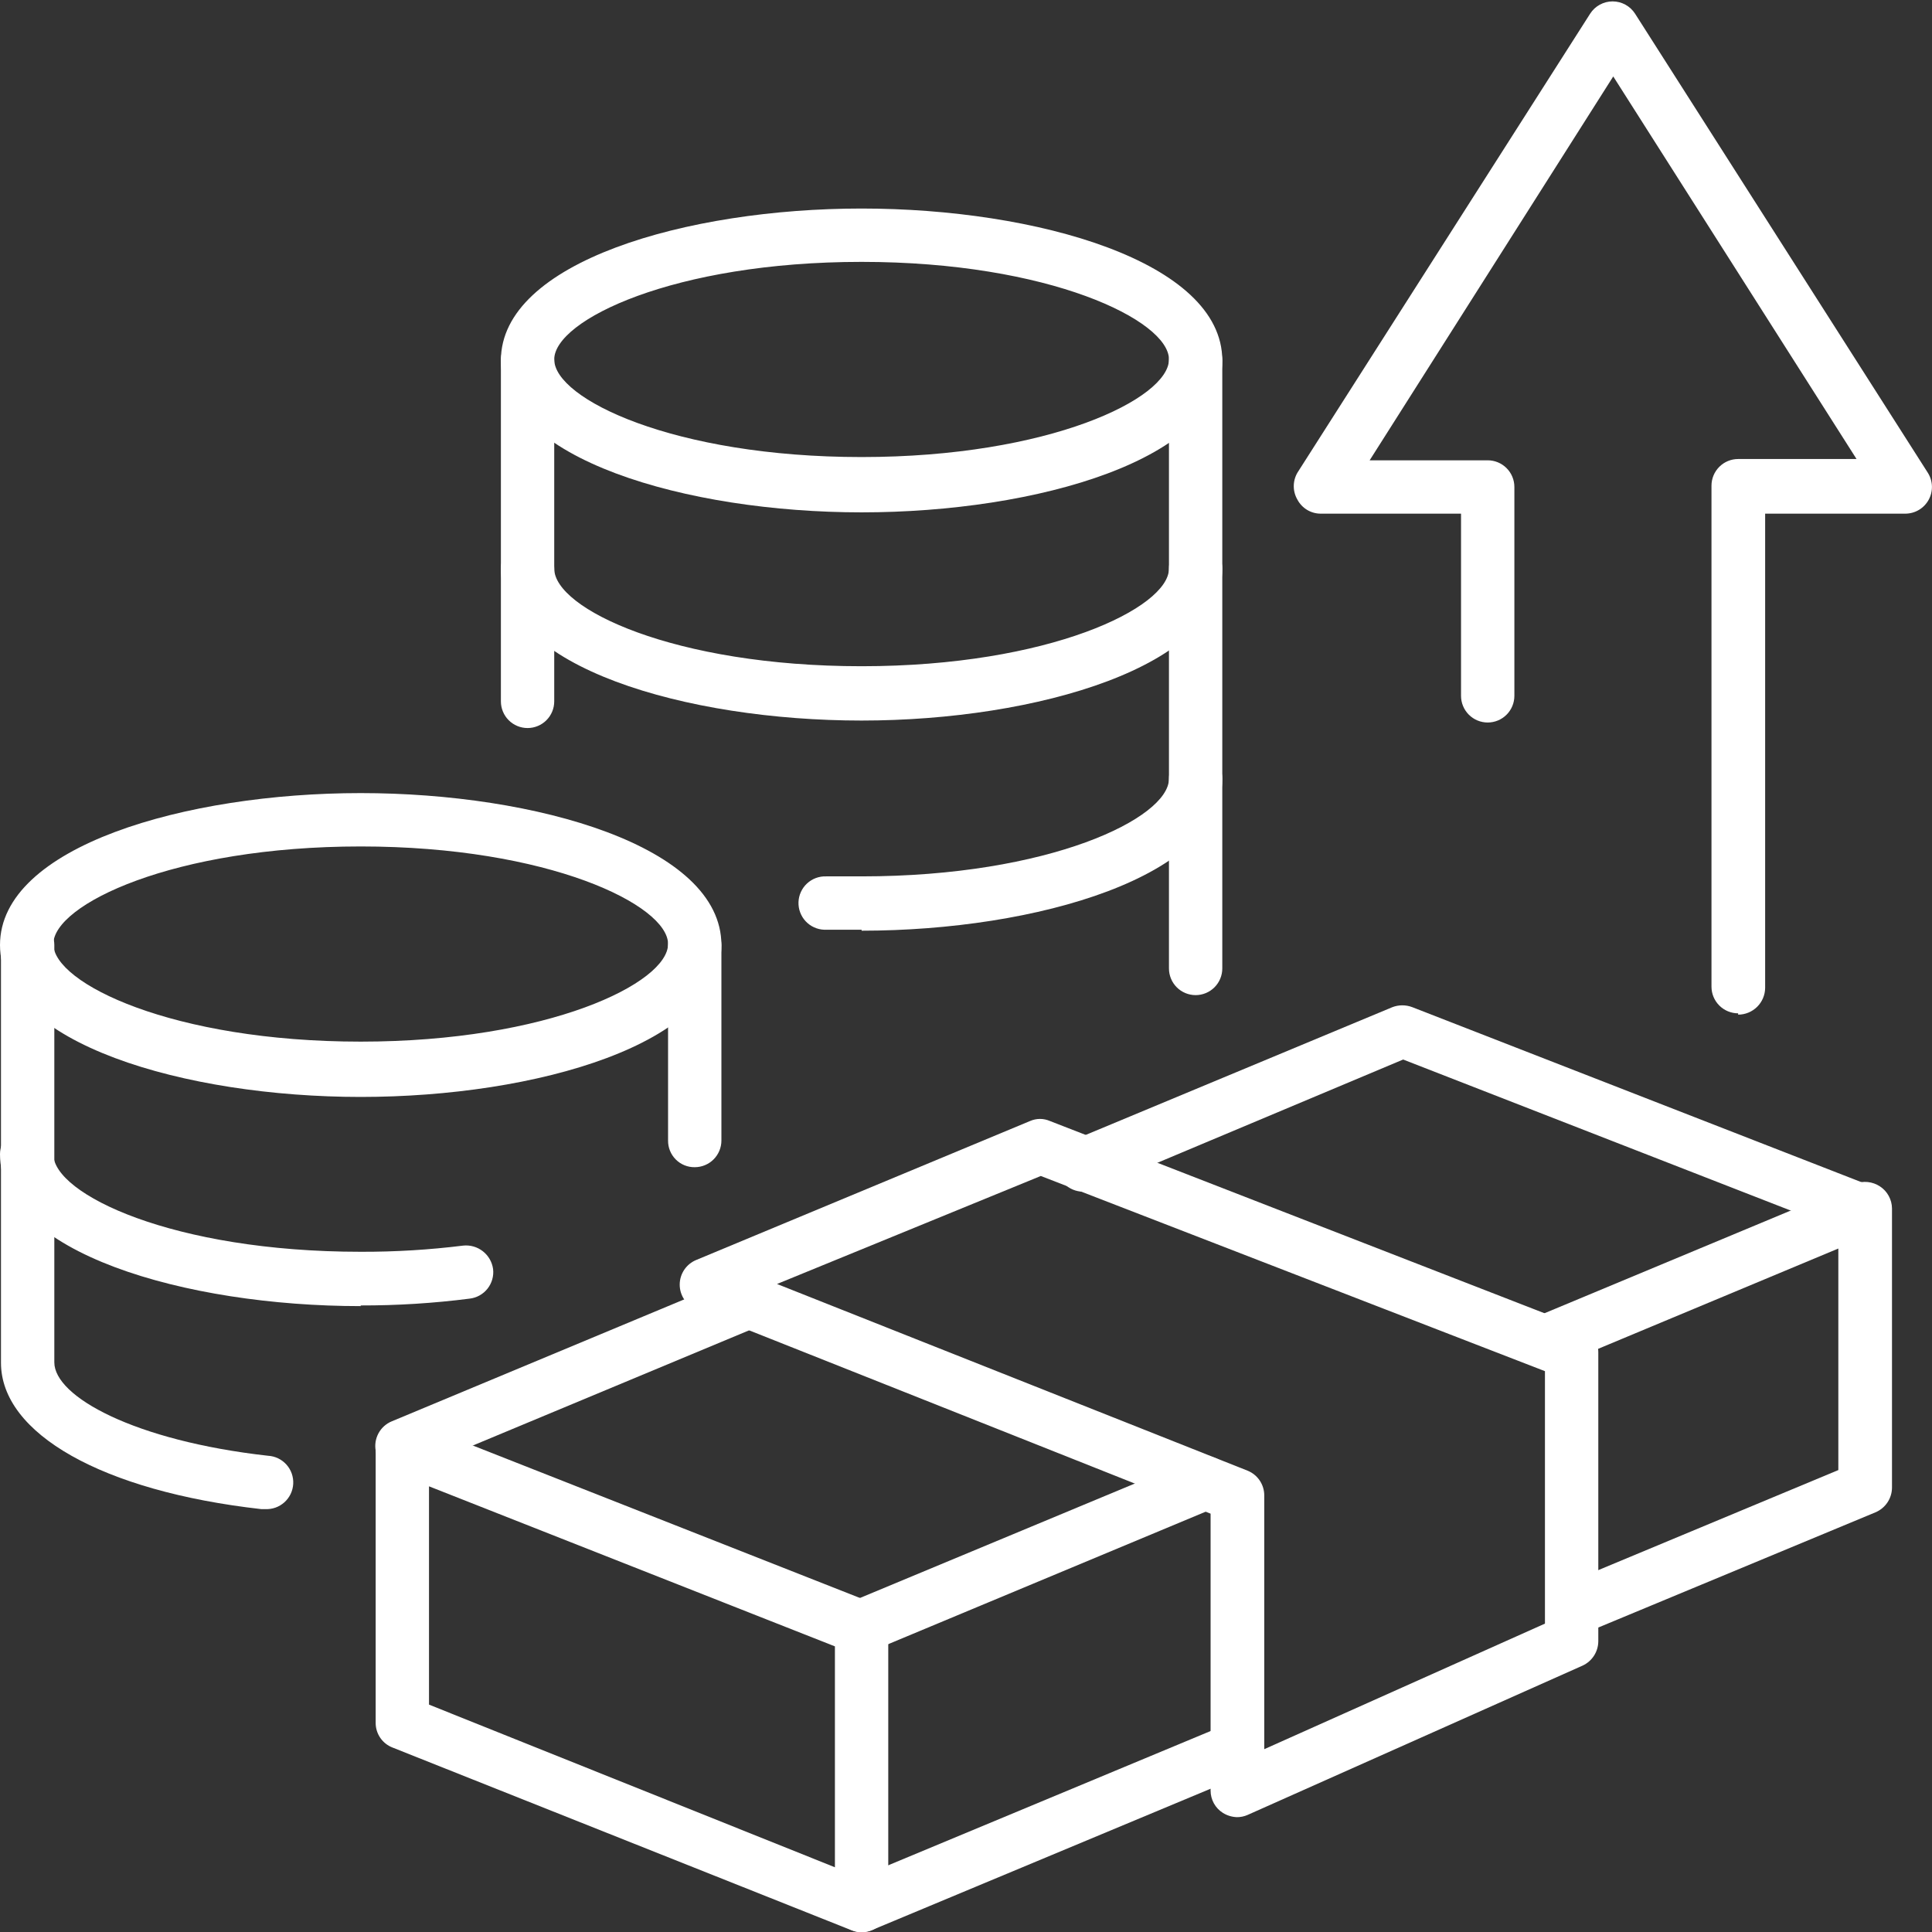 <svg width="137" height="137" viewBox="0 0 137 137" fill="none" xmlns="http://www.w3.org/2000/svg">
<rect x="0" y="0" width="137" height="137" fill="#333333" stroke="none"/>
<g clip-path="url(#clip0_292_5366)">
<path d="M25.578 92.618C13.169 92.618 0 88.834 0 81.845C0 81.343 0.199 80.862 0.554 80.507C0.909 80.153 1.39 79.953 1.891 79.953C2.393 79.953 2.874 80.153 3.229 80.507C3.583 80.862 3.782 81.343 3.782 81.845C3.782 84.682 12.27 88.765 25.578 88.765C28.006 88.773 30.433 88.627 32.843 88.327C33.343 88.274 33.844 88.418 34.24 88.728C34.636 89.038 34.896 89.49 34.965 89.988C34.994 90.235 34.974 90.485 34.906 90.724C34.838 90.963 34.724 91.187 34.57 91.382C34.416 91.576 34.224 91.739 34.007 91.86C33.79 91.981 33.551 92.058 33.304 92.087C30.742 92.415 28.161 92.576 25.578 92.571" fill="white"/>
<path d="M61.097 65.928C60.197 65.928 59.321 65.928 58.444 65.928C58.196 65.919 57.952 65.861 57.726 65.757C57.5 65.654 57.297 65.507 57.127 65.325C56.958 65.143 56.827 64.929 56.74 64.696C56.653 64.463 56.613 64.216 56.622 63.967C56.631 63.719 56.689 63.475 56.793 63.249C56.896 63.023 57.043 62.819 57.225 62.65C57.407 62.481 57.621 62.349 57.854 62.262C58.087 62.176 58.334 62.136 58.583 62.145C59.413 62.145 60.243 62.145 61.097 62.145C74.405 62.145 82.892 58.016 82.892 55.224C82.892 54.723 83.091 54.242 83.446 53.887C83.801 53.532 84.282 53.333 84.783 53.333C85.285 53.333 85.766 53.532 86.121 53.887C86.475 54.242 86.675 54.723 86.675 55.224C86.675 62.145 73.505 65.997 61.097 65.997" fill="white"/>
<path d="M18.728 107.012H18.52C7.265 105.743 0.069 101.66 0.069 96.631V67.012C0.069 66.51 0.269 66.029 0.623 65.675C0.978 65.32 1.459 65.121 1.961 65.121C2.462 65.121 2.943 65.32 3.298 65.675C3.653 66.029 3.852 66.51 3.852 67.012V96.608C3.852 99.03 9.526 102.168 19.005 103.229C19.253 103.242 19.496 103.305 19.721 103.412C19.945 103.52 20.146 103.671 20.312 103.856C20.478 104.041 20.606 104.258 20.688 104.492C20.77 104.727 20.806 104.976 20.792 105.224C20.779 105.472 20.716 105.716 20.609 105.94C20.501 106.164 20.35 106.365 20.165 106.531C19.98 106.697 19.764 106.825 19.529 106.908C19.294 106.99 19.046 107.025 18.797 107.012" fill="white"/>
<path d="M61.096 18.57C47.789 18.57 39.301 22.699 39.301 25.49C39.301 28.281 47.789 32.41 61.096 32.41C74.404 32.41 82.892 28.258 82.892 25.49C82.892 22.722 74.404 18.57 61.096 18.57ZM61.096 36.332C48.711 36.332 35.519 32.549 35.519 25.559C35.519 18.57 48.711 14.787 61.096 14.787C73.482 14.787 86.674 18.547 86.674 25.559C86.674 32.572 73.505 36.332 61.096 36.332Z" fill="white"/>
<path d="M61.096 51.095C48.711 51.095 35.519 47.312 35.519 40.323C35.519 39.821 35.718 39.34 36.072 38.985C36.427 38.63 36.908 38.431 37.41 38.431C37.911 38.431 38.392 38.63 38.747 38.985C39.102 39.34 39.301 39.821 39.301 40.323C39.301 43.16 47.789 47.243 61.096 47.243C74.404 47.243 82.892 43.091 82.892 40.323C82.892 39.821 83.091 39.34 83.446 38.985C83.8 38.63 84.282 38.431 84.783 38.431C85.285 38.431 85.766 38.63 86.121 38.985C86.475 39.34 86.674 39.821 86.674 40.323C86.674 47.243 73.505 51.095 61.096 51.095Z" fill="white"/>
<path d="M25.578 60.023C12.27 60.023 3.782 64.152 3.782 66.943C3.782 69.734 12.27 73.863 25.578 73.863C38.886 73.863 47.373 69.711 47.373 66.943C47.373 64.175 38.886 60.023 25.578 60.023ZM25.578 77.785C13.169 77.785 0 74.002 0 67.012C0 60.023 13.169 56.239 25.578 56.239C37.986 56.239 51.156 59.999 51.156 67.012C51.156 74.025 37.986 77.785 25.578 77.785Z" fill="white"/>
<path d="M37.41 51.626C36.908 51.626 36.427 51.427 36.072 51.072C35.718 50.717 35.519 50.236 35.519 49.734V25.559C35.519 25.058 35.718 24.576 36.072 24.222C36.427 23.867 36.908 23.668 37.41 23.668C37.911 23.668 38.392 23.867 38.747 24.222C39.102 24.576 39.301 25.058 39.301 25.559V49.734C39.301 50.236 39.102 50.717 38.747 51.072C38.392 51.427 37.911 51.626 37.41 51.626Z" fill="white"/>
<path d="M49.264 82.767C49.015 82.771 48.768 82.724 48.537 82.63C48.306 82.536 48.096 82.397 47.92 82.22C47.744 82.044 47.605 81.834 47.511 81.603C47.417 81.373 47.37 81.125 47.373 80.876V67.035C47.373 66.534 47.572 66.052 47.927 65.698C48.282 65.343 48.763 65.144 49.264 65.144C49.766 65.144 50.247 65.343 50.602 65.698C50.956 66.052 51.156 66.534 51.156 67.035V80.876C51.156 81.378 50.956 81.859 50.602 82.213C50.247 82.568 49.766 82.767 49.264 82.767Z" fill="white"/>
<path d="M84.783 70.565C84.281 70.565 83.8 70.365 83.445 70.011C83.091 69.656 82.892 69.175 82.892 68.673V25.559C82.892 25.058 83.091 24.576 83.445 24.222C83.8 23.867 84.281 23.668 84.783 23.668C85.284 23.668 85.766 23.867 86.12 24.222C86.475 24.576 86.674 25.058 86.674 25.559V68.673C86.674 69.175 86.475 69.656 86.12 70.011C85.766 70.365 85.284 70.565 84.783 70.565Z" fill="white"/>
<path d="M30.421 120.876L59.205 132.41V116.746L30.421 105.397V120.876ZM61.096 137.023C60.859 137.022 60.624 136.975 60.404 136.885L27.838 123.921C27.484 123.785 27.179 123.544 26.965 123.231C26.751 122.918 26.637 122.547 26.639 122.167V102.56C26.64 102.251 26.716 101.947 26.861 101.673C27.006 101.4 27.214 101.166 27.469 100.991C27.724 100.82 28.017 100.714 28.323 100.682C28.628 100.65 28.937 100.693 29.222 100.807L61.788 113.632C62.144 113.765 62.451 114.005 62.665 114.319C62.88 114.633 62.993 115.005 62.987 115.385V135.131C62.988 135.441 62.913 135.746 62.768 136.019C62.623 136.293 62.413 136.527 62.157 136.7C61.841 136.906 61.473 137.019 61.096 137.023Z" fill="white"/>
<path d="M61.096 137C60.657 137.001 60.231 136.849 59.892 136.571C59.552 136.292 59.32 135.904 59.236 135.473C59.151 135.042 59.219 134.594 59.428 134.208C59.637 133.822 59.974 133.52 60.381 133.355L87.02 122.26C87.474 122.106 87.969 122.13 88.406 122.327C88.843 122.525 89.188 122.88 89.373 123.323C89.557 123.765 89.567 124.261 89.4 124.71C89.233 125.159 88.902 125.528 88.473 125.743L61.834 136.862C61.599 136.952 61.349 136.999 61.096 137Z" fill="white"/>
<path d="M111.538 116.031C111.098 116.032 110.672 115.881 110.333 115.602C109.993 115.323 109.761 114.935 109.677 114.504C109.592 114.073 109.66 113.626 109.869 113.239C110.078 112.853 110.415 112.552 110.823 112.387L130.358 104.244V88.534L110.361 96.885C109.896 97.078 109.374 97.078 108.909 96.885C108.444 96.693 108.075 96.323 107.882 95.859C107.689 95.394 107.689 94.871 107.882 94.406C108.074 93.941 108.443 93.571 108.908 93.379L131.534 83.944C131.823 83.83 132.135 83.787 132.444 83.819C132.754 83.852 133.05 83.957 133.31 84.129C133.57 84.299 133.784 84.532 133.933 84.806C134.082 85.079 134.161 85.385 134.163 85.697V105.489C134.161 105.865 134.048 106.231 133.839 106.543C133.629 106.854 133.333 107.098 132.987 107.242L112.229 115.87C111.999 115.978 111.746 116.033 111.491 116.031" fill="white"/>
<path d="M61.097 117.208C60.721 117.205 60.355 117.092 60.044 116.883C59.732 116.674 59.489 116.378 59.344 116.031C59.25 115.801 59.202 115.555 59.203 115.306C59.204 115.057 59.255 114.811 59.351 114.582C59.447 114.353 59.588 114.145 59.765 113.97C59.942 113.795 60.151 113.657 60.382 113.563L84.76 103.413C84.989 103.315 85.234 103.264 85.483 103.262C85.731 103.26 85.978 103.308 86.207 103.402C86.437 103.497 86.646 103.636 86.821 103.812C86.996 103.988 87.135 104.198 87.228 104.428C87.42 104.89 87.42 105.409 87.23 105.872C87.04 106.334 86.674 106.703 86.213 106.896L61.835 117.069C61.599 117.16 61.349 117.206 61.097 117.208Z" fill="white"/>
<path d="M132.156 87.589C131.927 87.624 131.694 87.624 131.465 87.589L99.498 75.132L77.541 84.359C77.076 84.552 76.554 84.552 76.089 84.359C75.624 84.167 75.254 83.798 75.062 83.333C74.869 82.868 74.869 82.345 75.061 81.88C75.254 81.415 75.623 81.046 76.088 80.853L98.737 71.418C99.19 71.246 99.69 71.246 100.144 71.418L132.825 84.151C133.229 84.315 133.564 84.612 133.774 84.994C133.983 85.376 134.055 85.818 133.976 86.247C133.898 86.675 133.674 87.063 133.342 87.345C133.011 87.628 132.592 87.787 132.156 87.796" fill="white"/>
<path d="M28.507 104.428C28.068 104.429 27.642 104.278 27.303 103.999C26.963 103.72 26.731 103.332 26.647 102.901C26.562 102.47 26.63 102.023 26.839 101.636C27.048 101.25 27.385 100.948 27.793 100.783L52.356 90.541C52.586 90.446 52.833 90.397 53.082 90.397C53.331 90.397 53.578 90.446 53.808 90.541C54.038 90.636 54.247 90.776 54.423 90.952C54.6 91.129 54.74 91.338 54.835 91.568C54.93 91.798 54.98 92.045 54.98 92.294C54.98 92.543 54.931 92.79 54.835 93.02C54.74 93.251 54.6 93.46 54.424 93.636C54.248 93.812 54.039 93.952 53.809 94.048L29.245 104.29C29.01 104.382 28.76 104.429 28.507 104.428Z" fill="white"/>
<path d="M55.1 91.049L88.474 104.29C88.822 104.432 89.12 104.675 89.329 104.987C89.539 105.299 89.65 105.667 89.65 106.043V124.036L109.554 115.132V97.231L73.805 83.39L55.1 91.049ZM87.736 128.857C87.377 128.85 87.026 128.746 86.721 128.557C86.451 128.388 86.23 128.154 86.076 127.875C85.923 127.597 85.843 127.283 85.844 126.965V107.335L49.38 92.848C49.031 92.707 48.732 92.464 48.522 92.152C48.312 91.84 48.199 91.472 48.199 91.095C48.199 90.718 48.312 90.35 48.522 90.038C48.732 89.726 49.031 89.483 49.38 89.342L73.044 79.492C73.266 79.395 73.505 79.344 73.747 79.344C73.99 79.344 74.229 79.395 74.451 79.492L112.137 94.14C112.492 94.276 112.796 94.516 113.01 94.829C113.225 95.143 113.338 95.514 113.337 95.893V116.377C113.336 116.741 113.231 117.097 113.035 117.403C112.839 117.71 112.559 117.954 112.23 118.107L88.474 128.696C88.227 128.806 87.96 128.861 87.69 128.857" fill="white"/>
<path d="M123.254 71.856C122.752 71.856 122.271 71.657 121.917 71.302C121.562 70.948 121.363 70.466 121.363 69.965V34.44C121.363 33.939 121.562 33.458 121.917 33.103C122.271 32.748 122.752 32.549 123.254 32.549H131.649L114.397 5.421L97.123 32.641H105.495C105.996 32.641 106.477 32.84 106.832 33.195C107.187 33.55 107.386 34.031 107.386 34.533V49.342C107.386 49.591 107.337 49.837 107.242 50.066C107.147 50.295 107.008 50.504 106.832 50.68C106.656 50.855 106.448 50.995 106.218 51.09C105.989 51.185 105.743 51.234 105.495 51.234C105.246 51.234 105 51.185 104.771 51.09C104.541 50.995 104.333 50.855 104.157 50.68C103.982 50.504 103.842 50.295 103.747 50.066C103.652 49.837 103.603 49.591 103.603 49.342V36.424H93.663C93.322 36.426 92.987 36.335 92.694 36.16C92.401 35.985 92.162 35.733 92.002 35.432C91.832 35.142 91.742 34.812 91.742 34.475C91.742 34.138 91.832 33.808 92.002 33.518L112.76 0.969C112.931 0.702 113.166 0.483 113.445 0.331C113.723 0.179 114.034 0.099 114.351 0.099C114.668 0.099 114.98 0.179 115.258 0.331C115.536 0.483 115.771 0.702 115.943 0.969L136.7 33.518C136.882 33.803 136.983 34.132 136.995 34.471C137.006 34.809 136.926 35.144 136.763 35.441C136.601 35.738 136.361 35.986 136.07 36.159C135.779 36.332 135.447 36.423 135.109 36.424H125.168V70.057C125.162 70.561 124.958 71.042 124.599 71.396C124.241 71.75 123.758 71.949 123.254 71.949" fill="white"/>
</g>
<defs>
<clipPath id="clip0_292_5366">
<rect width="137" height="137" fill="white"/>
</clipPath>
</defs>
</svg>
